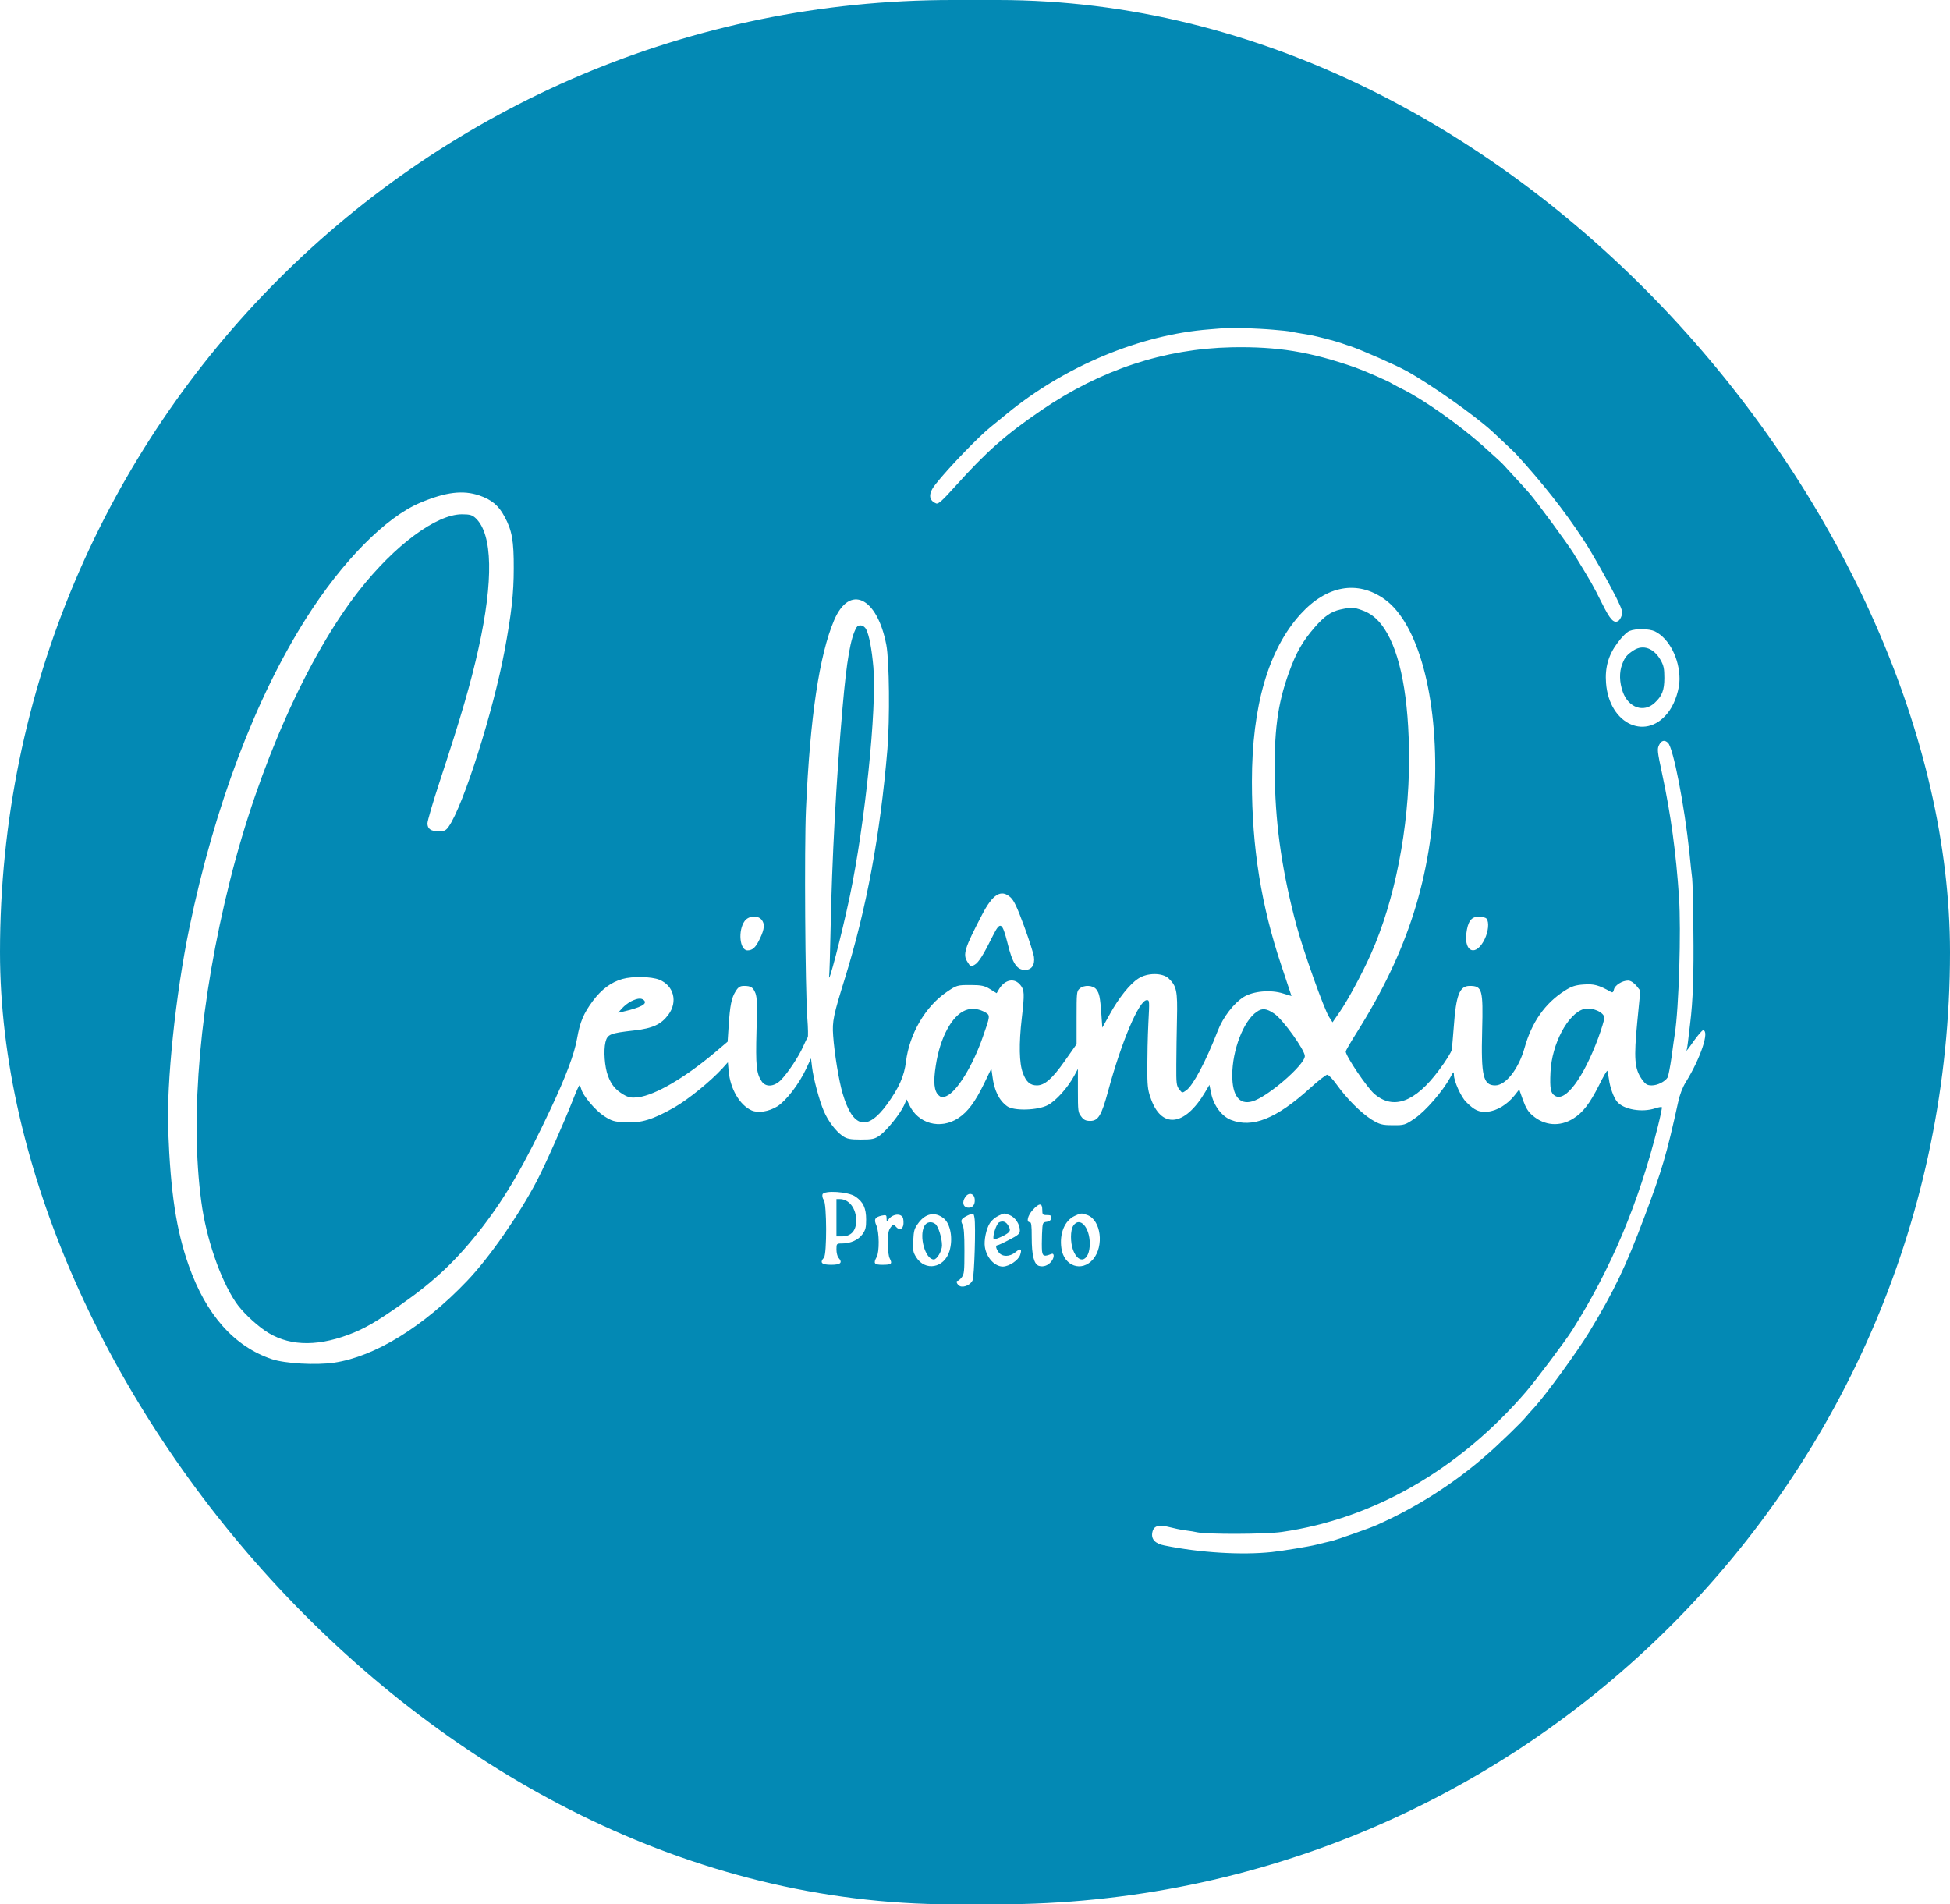 <svg width="256" height="250" viewBox="0 0 256 250" fill="none" xmlns="http://www.w3.org/2000/svg">
<g clip-path="url(#clip0_181_2)">
<path d="M0 125L0 250H128H256V125V8.9407e-06H128H0L0 125ZM167.145 43.284C168.236 43.377 169.171 43.47 169.223 43.493C169.275 43.493 169.778 43.61 170.349 43.703C170.921 43.797 171.665 43.937 171.995 43.983C172.999 44.17 175.303 44.776 176.048 45.033C176.446 45.173 177.035 45.383 177.364 45.476C178.836 45.989 183.305 47.948 184.639 48.694C187.756 50.397 193.594 54.524 195.863 56.6C197.196 57.836 198.668 59.235 198.928 59.492C202.41 63.293 205.302 66.931 207.831 70.779C209.026 72.598 211.018 76.143 212.179 78.428C212.975 80.061 213.062 80.341 212.889 80.83C212.785 81.157 212.577 81.46 212.438 81.53C211.85 81.856 211.382 81.343 210.325 79.221C209.078 76.726 209.009 76.609 206.584 72.645C205.787 71.362 201.7 65.788 200.747 64.716C200.418 64.319 199.552 63.386 198.842 62.617C198.132 61.847 197.508 61.171 197.456 61.101C197.3 60.891 196.226 59.911 194.685 58.535C191.567 55.76 187.046 52.565 184.292 51.166C183.669 50.863 183.011 50.513 182.82 50.397C182.214 50 179.217 48.717 177.884 48.228C171.995 46.175 167.734 45.476 161.689 45.592C152.838 45.779 144.455 48.554 136.66 53.895C131.984 57.09 129.49 59.305 125.419 63.829C123.722 65.718 123.185 66.208 122.908 66.091C121.868 65.672 121.851 64.762 122.856 63.526C124.571 61.357 128.658 57.136 130.13 55.993C130.442 55.737 131.343 55.014 132.157 54.338C139.795 48.064 149.686 43.937 158.762 43.237C159.905 43.144 160.84 43.074 160.857 43.05C160.944 42.957 165.361 43.12 167.145 43.284ZM62.926 65.042C64.554 65.602 65.472 66.371 66.234 67.817C67.222 69.613 67.464 71.012 67.447 74.627C67.447 77.915 67.152 80.55 66.234 85.471C64.762 93.354 60.83 105.76 58.925 108.489C58.561 109.025 58.336 109.142 57.626 109.142C56.569 109.142 56.119 108.815 56.119 108.092C56.119 107.766 56.846 105.271 57.747 102.542C60.588 93.89 61.766 89.855 62.822 85.121C64.797 76.189 64.675 70.173 62.476 68.05C62.008 67.607 61.696 67.514 60.623 67.514C57.262 67.537 51.841 71.549 47.147 77.519C40.392 86.124 33.949 100.606 30.207 115.555C26.258 131.273 24.907 146.525 26.431 157.766C27.072 162.593 28.908 167.91 30.935 170.942C31.714 172.108 33.308 173.647 34.728 174.65C37.638 176.679 41.344 176.866 45.727 175.233C47.736 174.487 49.312 173.601 52.603 171.292C57.106 168.144 59.982 165.415 63.325 161.101C66.477 156.996 68.85 152.892 72.262 145.639C74.306 141.301 75.414 138.34 75.761 136.334C76.142 134.165 76.609 133.046 77.839 131.39C78.982 129.874 80.23 128.941 81.719 128.521C83.018 128.148 85.512 128.195 86.552 128.615C88.457 129.384 89.011 131.507 87.747 133.209C86.794 134.492 85.703 135.005 83.209 135.285C80.091 135.634 79.745 135.774 79.485 136.824C79.225 137.943 79.381 140.065 79.814 141.231C80.264 142.421 80.784 143.05 81.823 143.68C82.533 144.1 82.88 144.146 83.78 144.053C86.049 143.75 89.929 141.488 93.93 138.106L95.524 136.754L95.662 134.655C95.835 131.996 96.026 131.017 96.58 130.131C96.927 129.571 97.169 129.431 97.689 129.431C98.589 129.431 98.867 129.618 99.178 130.387C99.386 130.97 99.421 131.786 99.317 135.331C99.196 139.902 99.3 140.928 99.992 141.954C100.512 142.747 101.603 142.677 102.469 141.838C103.387 140.928 104.86 138.713 105.431 137.407C105.691 136.8 105.968 136.264 106.037 136.194C106.107 136.124 106.089 134.958 105.985 133.629C105.708 129.711 105.587 111.287 105.812 106.227C106.349 94.147 107.562 86.007 109.501 81.437C111.528 76.656 115.148 78.358 116.36 84.655C116.759 86.754 116.828 94.403 116.499 98.414C115.546 109.678 113.762 119.263 110.939 128.382C109.415 133.279 109.242 134.072 109.38 135.961C109.536 138.246 110.142 141.954 110.627 143.563C111.961 148.088 113.832 148.554 116.447 144.986C118.023 142.817 118.716 141.255 118.941 139.366C119.392 135.728 121.487 132.136 124.259 130.247C125.592 129.338 125.679 129.314 127.376 129.314C128.831 129.314 129.264 129.408 129.975 129.851L130.841 130.387L131.187 129.804C131.966 128.568 133.196 128.358 133.958 129.314C134.495 129.967 134.513 130.457 134.149 133.629C133.75 137.034 133.802 139.599 134.287 140.858C134.703 142.024 135.24 142.491 136.123 142.491C137.145 142.491 138.133 141.628 139.778 139.296L141.337 137.08V133.605C141.337 130.317 141.354 130.131 141.718 129.804C142.272 129.268 143.502 129.314 143.935 129.897C144.333 130.434 144.42 130.854 144.593 133.162L144.714 134.911L145.702 133.139C146.88 130.993 148.317 129.198 149.426 128.475C150.604 127.682 152.613 127.682 153.427 128.451C154.466 129.454 154.605 130.084 154.518 133.745C154.483 135.541 154.431 138.246 154.431 139.739C154.414 142.281 154.449 142.514 154.812 143.004C155.194 143.517 155.211 143.517 155.765 143.12C156.648 142.467 158.311 139.342 159.87 135.331C160.563 133.535 161.983 131.693 163.282 130.877C164.547 130.107 166.833 129.897 168.478 130.434L169.552 130.76L169.31 130.037C169.189 129.641 168.686 128.148 168.219 126.749C165.586 118.913 164.356 111.287 164.356 102.612C164.356 92.701 166.521 85.238 170.765 80.597C174.194 76.842 178.23 76.143 181.763 78.661C186.18 81.81 188.796 91.465 188.38 103.078C187.947 115.089 184.864 124.837 178.109 135.564C177.312 136.824 176.671 137.943 176.671 138.036C176.671 138.643 179.46 142.771 180.43 143.61C182.924 145.756 185.782 144.706 188.917 140.485C189.8 139.319 190.545 138.106 190.597 137.803C190.632 137.5 190.753 136.147 190.857 134.795C191.151 130.62 191.619 129.431 192.935 129.431C194.598 129.431 194.719 129.874 194.581 135.308C194.425 141.255 194.719 142.491 196.296 142.491C197.681 142.491 199.361 140.345 200.141 137.593C201.076 134.212 202.843 131.693 205.424 130.061C206.29 129.501 206.827 129.314 207.935 129.244C209.269 129.151 209.875 129.314 211.503 130.224C211.694 130.34 211.815 130.247 211.884 129.897C211.988 129.361 212.958 128.731 213.737 128.731C214.067 128.731 214.448 128.988 214.811 129.384L215.348 130.061L214.95 134.118C214.482 138.969 214.586 140.299 215.539 141.674C216.024 142.351 216.232 142.491 216.855 142.491C217.6 142.491 218.587 142.001 218.934 141.441C219.02 141.278 219.263 140.065 219.453 138.736C219.627 137.407 219.817 136.077 219.869 135.774C220.406 132.393 220.718 122.132 220.423 117.771C220.042 112.01 219.349 106.903 218.224 101.656C217.565 98.577 217.548 98.344 217.808 97.808C218.102 97.201 218.535 97.085 218.986 97.528C219.678 98.228 221.133 105.69 221.792 111.94C221.93 113.41 222.103 114.925 222.155 115.322C222.207 115.695 222.277 118.75 222.311 122.085C222.381 127.892 222.259 131.413 221.878 134.445C221.792 135.215 221.67 136.264 221.601 136.777C221.549 137.29 221.463 137.803 221.393 137.943C221.341 138.06 221.774 137.523 222.329 136.707C222.9 135.914 223.454 135.261 223.576 135.261C224.476 135.261 223.264 138.923 221.324 142.048C220.891 142.747 220.527 143.68 220.302 144.729C218.795 151.586 218.206 153.591 215.868 159.795C213.426 166.301 211.919 169.45 208.645 174.86C207.138 177.355 202.981 183.069 201.492 184.701C200.955 185.285 200.435 185.868 200.331 186.007C199.812 186.66 196.659 189.715 195.118 191.045C190.822 194.799 185.972 197.878 180.742 200.21C179.876 200.606 175.667 202.076 174.922 202.285C174.697 202.332 174.194 202.449 173.813 202.542C173.432 202.635 172.965 202.752 172.774 202.799C171.873 203.032 168.444 203.591 166.972 203.755C163.057 204.174 157.549 203.848 152.873 202.892C151.66 202.659 151.106 202.076 151.279 201.189C151.435 200.326 152.093 200.117 153.444 200.466C154.068 200.63 155.055 200.84 155.627 200.91C156.198 200.979 156.908 201.096 157.185 201.166C158.536 201.446 166.14 201.423 168.271 201.119C180.291 199.394 191.498 192.957 200.314 182.743C201.578 181.273 205.493 176.073 206.376 174.674C211.503 166.558 215.123 157.976 217.652 147.878C217.981 146.549 218.224 145.406 218.172 145.359C218.12 145.289 217.739 145.359 217.306 145.499C215.573 146.082 213.149 145.662 212.3 144.636C211.85 144.1 211.365 142.771 211.226 141.674C211.157 141.161 211.053 140.672 211.018 140.578C210.983 140.485 210.481 141.325 209.927 142.467C208.714 144.869 207.814 146.059 206.532 146.852C204.765 147.948 202.773 147.785 201.215 146.455C200.626 145.965 200.314 145.452 199.933 144.403L199.448 143.027L198.842 143.797C197.906 144.986 196.503 145.849 195.291 145.942C194.148 146.035 193.594 145.779 192.468 144.66C191.809 144.007 190.874 141.931 190.874 141.115C190.874 140.602 190.822 140.648 190.389 141.465C189.419 143.237 187.168 145.849 185.765 146.805C184.483 147.691 184.327 147.738 182.837 147.715C181.434 147.715 181.123 147.621 180.049 146.968C178.628 146.059 176.792 144.216 175.493 142.397C174.974 141.674 174.419 141.091 174.246 141.091C174.073 141.091 173.051 141.884 171.977 142.864C167.543 146.875 164.408 148.134 161.585 147.015C160.372 146.525 159.333 145.126 159.004 143.54L158.779 142.421L158.242 143.33C155.523 147.948 152.405 148.251 151.019 144.03C150.673 143.027 150.621 142.444 150.621 140.159C150.621 138.689 150.673 136.077 150.759 134.375C150.915 131.343 150.915 131.297 150.552 131.297C149.547 131.297 147.226 136.754 145.459 143.307C144.611 146.432 144.178 147.155 143.121 147.155C142.549 147.155 142.255 147.015 141.943 146.572C141.527 146.035 141.51 145.872 141.51 143.167V140.322L141.025 141.231C140.176 142.794 138.635 144.52 137.561 145.079C136.245 145.779 133.075 145.872 132.209 145.219C131.152 144.45 130.512 143.144 130.286 141.255L130.148 140.275L129.195 142.257C128 144.706 127.047 145.965 125.818 146.782C123.445 148.344 120.483 147.528 119.34 144.986L119.028 144.333L118.681 145.126C118.162 146.245 116.43 148.391 115.529 149.044C114.854 149.534 114.507 149.604 113.018 149.604C111.58 149.604 111.164 149.51 110.593 149.114C109.692 148.461 108.722 147.178 108.168 145.896C107.579 144.566 106.765 141.488 106.609 140.089L106.47 138.946L105.829 140.322C104.894 142.327 103.197 144.52 102.054 145.243C100.91 145.942 99.542 146.152 98.676 145.779C97.117 145.079 95.87 142.957 95.662 140.625L95.558 139.459L94.848 140.252C93.289 141.954 90.362 144.333 88.526 145.382C85.737 146.968 84.179 147.458 82.118 147.341C80.645 147.271 80.316 147.178 79.277 146.502C78.116 145.732 76.488 143.797 76.298 142.934C76.228 142.701 76.142 142.491 76.073 142.491C76.003 142.491 75.639 143.307 75.258 144.286C74.115 147.225 71.673 152.729 70.513 154.967C68.157 159.468 64.243 165.112 61.315 168.167C55.582 174.184 49.208 178.102 43.856 178.895C41.448 179.244 37.43 179.011 35.681 178.428C30.727 176.749 27.072 172.621 24.786 166.161C23.14 161.497 22.396 156.623 22.084 148.438C21.841 142.141 23.054 130.527 24.855 121.828C28.146 105.924 33.516 91.698 40.201 81.157C44.965 73.647 50.628 67.91 55.166 65.998C58.561 64.576 60.778 64.319 62.926 65.042ZM217.254 82.882C219.107 83.792 220.493 86.451 220.493 89.156C220.493 90.438 219.938 92.188 219.176 93.284C216.318 97.388 211.261 95.196 210.845 89.669C210.689 87.64 211.157 85.984 212.352 84.398C212.906 83.629 213.599 82.952 213.928 82.836C214.777 82.486 216.491 82.533 217.254 82.882ZM132.677 117.817C133.127 118.237 133.543 119.123 134.461 121.618C135.119 123.414 135.69 125.21 135.742 125.63C135.881 126.702 135.431 127.332 134.565 127.332C133.491 127.332 132.919 126.469 132.278 123.834C131.568 121.035 131.326 120.896 130.356 122.831C129.126 125.326 128.468 126.376 127.948 126.656C127.463 126.936 127.394 126.912 127.013 126.283C126.372 125.303 126.632 124.487 128.918 120.103C130.338 117.351 131.447 116.698 132.677 117.817ZM99.975 120.732C100.425 121.269 100.373 121.945 99.785 123.181C99.23 124.37 98.815 124.767 98.139 124.767C97.1 124.767 96.857 122.132 97.775 120.896C98.278 120.219 99.473 120.126 99.975 120.732ZM195.17 120.616C195.516 121.082 195.395 122.295 194.91 123.298C193.819 125.56 192.225 125.093 192.502 122.575C192.693 120.965 193.143 120.336 194.148 120.336C194.598 120.336 195.048 120.452 195.17 120.616ZM112.307 157.09C113.329 157.789 113.71 158.605 113.71 160.098C113.71 161.147 113.641 161.451 113.225 162.034C112.688 162.78 111.667 163.246 110.523 163.246C109.831 163.246 109.813 163.27 109.813 164.039C109.813 164.459 109.935 164.949 110.073 165.112C110.662 165.765 110.368 166.045 109.12 166.045C107.873 166.045 107.579 165.765 108.168 165.112C108.566 164.669 108.549 158.069 108.15 157.533C107.995 157.346 107.925 156.996 107.977 156.81C108.15 156.227 111.389 156.437 112.307 157.09ZM127.965 157.439C128.035 158.186 127.654 158.629 127.013 158.535C126.424 158.442 126.285 157.813 126.718 157.16C127.169 156.483 127.896 156.646 127.965 157.439ZM136.834 158.815C136.834 159.468 136.886 159.515 137.457 159.515C137.942 159.515 138.063 159.585 138.011 159.911C137.977 160.191 137.769 160.354 137.422 160.401C136.868 160.471 136.868 160.494 136.799 162.01C136.764 162.85 136.764 163.853 136.799 164.226C136.886 164.925 137.076 164.995 138.029 164.622C138.41 164.459 138.444 165.042 138.063 165.555C137.63 166.138 136.989 166.371 136.383 166.185C135.742 165.951 135.448 164.809 135.448 162.43C135.448 160.821 135.396 160.448 135.188 160.448C134.703 160.448 134.928 159.562 135.586 158.839C136.435 157.906 136.834 157.906 136.834 158.815ZM118.526 159.841C118.595 159.981 118.629 160.354 118.612 160.681C118.543 161.404 118.058 161.567 117.608 161.031C117.313 160.658 117.261 160.681 116.932 161.124C116.638 161.521 116.568 161.894 116.568 163.2C116.568 164.202 116.655 164.949 116.828 165.252C117.175 165.928 117.019 166.045 115.841 166.045C114.767 166.045 114.628 165.858 115.096 165.019C115.46 164.366 115.442 161.754 115.061 160.891C114.698 160.075 114.854 159.795 115.754 159.585C116.343 159.468 116.395 159.492 116.395 160.005C116.395 160.354 116.447 160.448 116.534 160.285C116.932 159.445 118.179 159.165 118.526 159.841ZM123.878 159.935C124.796 160.658 125.142 162.64 124.64 164.272C123.947 166.488 121.453 166.931 120.275 165.042C119.877 164.389 119.825 164.179 119.894 162.85C119.963 161.521 120.032 161.287 120.587 160.541C121.522 159.282 122.752 159.049 123.878 159.935ZM127.931 159.865C128.121 160.868 127.913 167.514 127.688 168.074C127.446 168.657 126.528 169.076 126.025 168.843C125.644 168.657 125.437 168.144 125.731 168.144C125.835 168.144 126.077 167.934 126.268 167.677C126.58 167.257 126.614 166.908 126.614 164.226C126.614 161.987 126.545 161.124 126.355 160.751C126.06 160.191 126.199 159.981 127.047 159.562C127.792 159.212 127.809 159.212 127.931 159.865ZM132.538 159.515C133.265 159.795 133.889 160.704 133.889 161.521C133.889 161.964 133.681 162.15 132.503 162.757C131.759 163.153 131.048 163.479 130.945 163.479C130.667 163.479 130.737 163.899 131.118 164.412C131.568 165.019 132.555 165.019 133.317 164.389C134.01 163.806 134.201 163.946 133.924 164.762C133.681 165.462 132.486 166.255 131.672 166.278C130.598 166.278 129.524 165.135 129.299 163.713C129.16 162.85 129.472 161.311 129.957 160.564C130.165 160.238 130.65 159.818 131.031 159.632C131.88 159.235 131.776 159.235 132.538 159.515ZM142.757 159.515C144.541 160.191 144.974 163.573 143.502 165.322C142.03 167.048 139.674 166.231 139.345 163.876C139.068 161.94 139.761 160.261 141.077 159.632C141.926 159.235 141.96 159.235 142.757 159.515Z" fill="#0389B4"/>
<path d="M175.978 80.014C174.714 80.294 173.865 80.9 172.583 82.369C171.007 84.188 170.159 85.658 169.223 88.269C167.699 92.467 167.231 96.082 167.37 102.495C167.491 108.722 168.392 114.715 170.193 121.455C171.094 124.813 173.813 132.463 174.489 133.512L174.939 134.212L175.857 132.882C176.931 131.343 178.854 127.775 179.979 125.233C183.114 118.237 184.985 108.652 184.985 99.72C184.985 91.651 183.859 85.681 181.711 82.486C180.88 81.25 179.997 80.527 178.802 80.107C177.71 79.711 177.381 79.711 175.978 80.014Z" fill="#0389B4"/>
<path d="M112.446 82.369C111.667 83.722 111.164 86.591 110.61 92.934C109.779 102.425 109.224 112.733 109.034 122.318C108.982 125.14 108.895 127.705 108.861 128.032C108.618 129.921 110.471 122.855 111.563 117.677C113.555 108.186 115.113 93.097 114.663 87.617C114.455 85.215 114.109 83.396 113.71 82.603C113.399 82.043 112.723 81.926 112.446 82.369Z" fill="#0389B4"/>
<path d="M82.88 131.437C82.499 131.623 81.962 132.043 81.667 132.369L81.147 132.952L81.667 132.836C84.144 132.276 85.062 131.786 84.525 131.297C84.179 130.993 83.711 131.04 82.88 131.437Z" fill="#0389B4"/>
<path d="M126.753 132.626C124.969 133.326 123.41 136.217 122.856 139.879C122.509 142.048 122.631 143.26 123.237 143.797C123.583 144.1 123.756 144.123 124.259 143.89C125.644 143.284 127.706 139.925 129.022 136.147C129.992 133.419 129.992 133.302 129.438 132.952C128.554 132.416 127.584 132.299 126.753 132.626Z" fill="#0389B4"/>
<path d="M207.935 132.463C205.839 133.069 203.726 137.034 203.553 140.742C203.449 142.957 203.57 143.54 204.194 143.89C205.545 144.636 207.866 141.511 209.823 136.264C210.256 135.075 210.62 133.885 210.62 133.629C210.62 132.883 208.974 132.183 207.935 132.463Z" fill="#0389B4"/>
<path d="M164.98 132.836C163.248 134.025 161.775 137.873 161.775 141.161C161.775 143.867 162.711 145.079 164.408 144.59C166.4 144.03 171.302 139.785 171.302 138.643C171.302 137.85 168.409 133.815 167.283 133.069C166.244 132.369 165.707 132.323 164.98 132.836Z" fill="#0389B4"/>
<path d="M214.5 85.355C213.599 85.938 213.322 86.264 212.975 87.174C212.56 88.246 212.594 89.552 213.045 90.835C213.789 92.91 215.781 93.61 217.219 92.281C218.206 91.371 218.501 90.625 218.501 88.993C218.501 87.757 218.414 87.383 218.016 86.66C217.132 85.098 215.729 84.585 214.5 85.355Z" fill="#0389B4"/>
<path d="M109.813 159.865V162.313H110.523C111.719 162.313 112.394 161.591 112.411 160.261C112.411 158.652 111.476 157.416 110.246 157.416H109.813V159.865Z" fill="#0389B4"/>
<path d="M121.349 160.961C120.621 162.337 121.487 165.345 122.596 165.345C123.012 165.345 123.67 164.226 123.67 163.503C123.67 162.523 123.185 160.961 122.786 160.681C122.267 160.285 121.626 160.425 121.349 160.961Z" fill="#0389B4"/>
<path d="M131.17 160.471C130.806 160.634 130.252 162.383 130.46 162.663C130.563 162.826 132.192 162.08 132.451 161.754C132.625 161.544 132.625 161.381 132.417 160.984C132.122 160.401 131.672 160.215 131.17 160.471Z" fill="#0389B4"/>
<path d="M140.904 160.914C140.506 161.497 140.506 163.13 140.887 164.133C141.649 166.115 143.069 165.555 143.069 163.27C143.069 161.101 141.753 159.655 140.904 160.914Z" fill="#0389B4"/>
</g>
<defs>
<clipPath id="clip0_181_2">
<rect width="256" height="250" rx="125" fill="white"/>
</clipPath>
</defs>
</svg>
